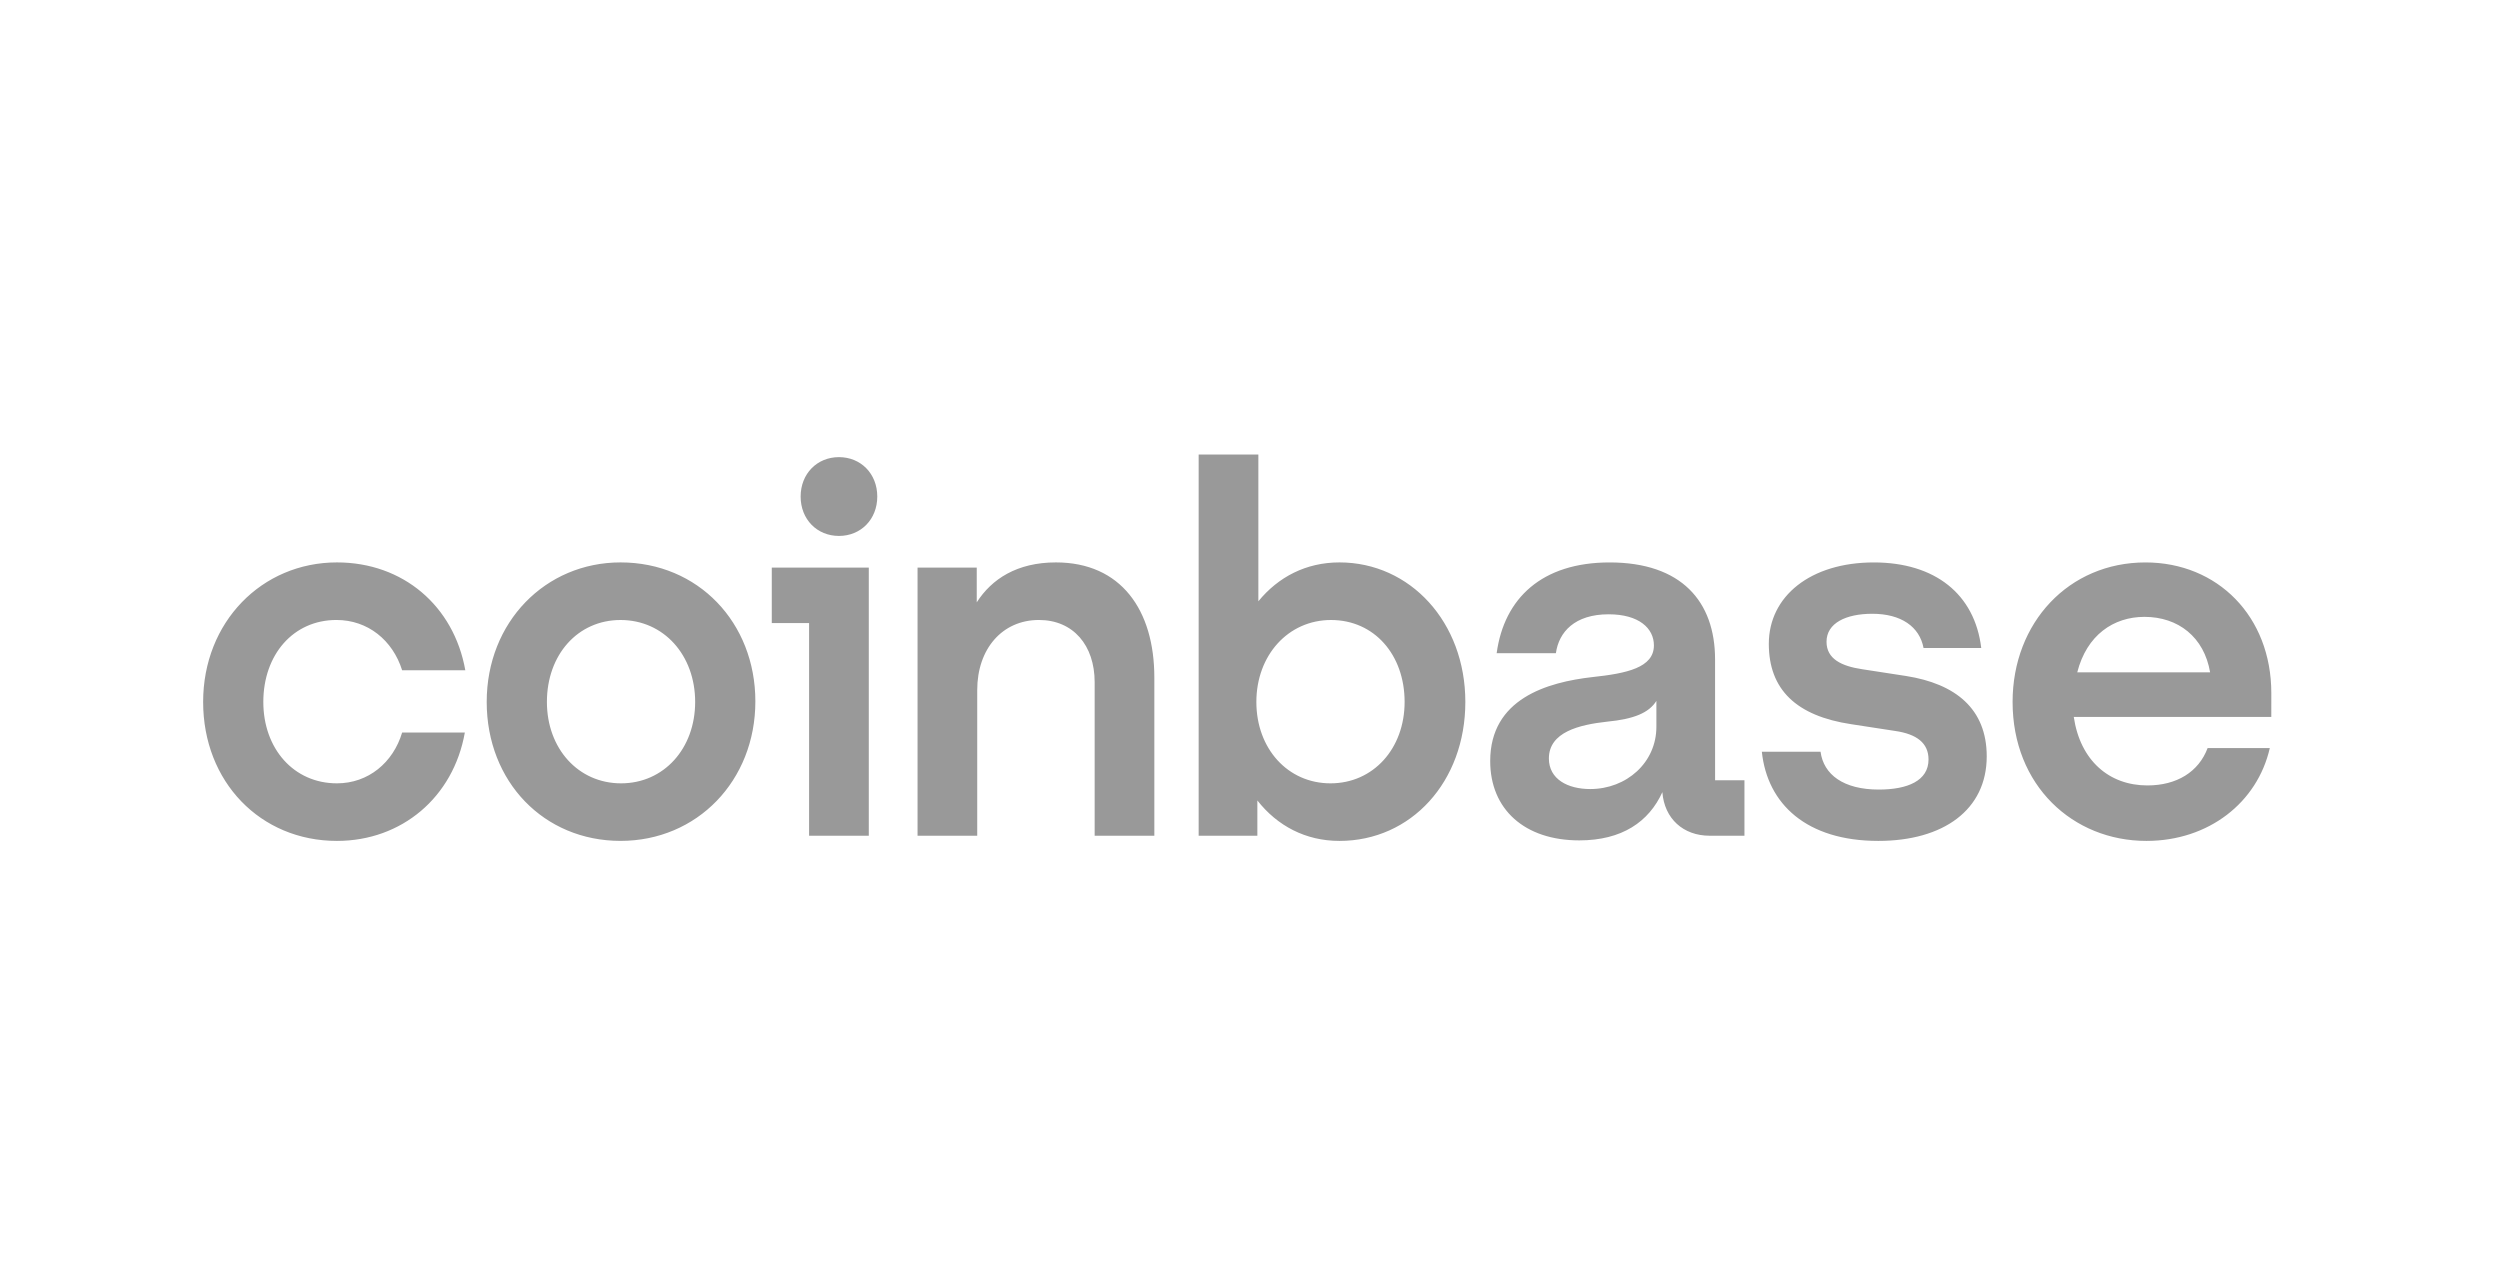 <svg width="110" height="56" viewBox="0 0 110 56" fill="none" xmlns="http://www.w3.org/2000/svg">
<path opacity="0.4" d="M27.304 24.746C23.998 24.746 21.415 27.37 21.415 30.884C21.415 34.397 23.933 36.999 27.304 36.999C30.675 36.999 33.236 34.352 33.236 30.861C33.236 27.393 30.719 24.746 27.304 24.746ZM27.326 34.467C25.444 34.467 24.064 32.938 24.064 30.885C24.064 28.808 25.421 27.28 27.304 27.28C29.209 27.28 30.587 28.831 30.587 30.885C30.587 32.938 29.209 34.467 27.326 34.467ZM33.958 27.416H35.6V36.772H38.227V24.974H33.958V27.416ZM14.804 27.279C16.184 27.279 17.278 28.169 17.694 29.492H20.474C19.97 26.663 17.737 24.746 14.826 24.746C11.521 24.746 8.938 27.37 8.938 30.885C8.938 34.399 11.455 37 14.826 37C17.672 37 19.949 35.083 20.453 32.231H17.694C17.299 33.554 16.205 34.467 14.825 34.467C12.921 34.467 11.586 32.938 11.586 30.885C11.587 28.808 12.9 27.279 14.804 27.279ZM83.869 29.744L81.943 29.447C81.024 29.311 80.367 28.991 80.367 28.238C80.367 27.416 81.221 27.006 82.381 27.006C83.65 27.006 84.461 27.576 84.636 28.512H87.175C86.89 26.139 85.139 24.747 82.447 24.747C79.666 24.747 77.828 26.23 77.828 28.329C77.828 30.337 79.032 31.502 81.461 31.866L83.388 32.162C84.329 32.299 84.855 32.688 84.855 33.417C84.855 34.353 83.935 34.741 82.666 34.741C81.111 34.741 80.236 34.079 80.104 33.075H77.521C77.762 35.38 79.491 37 82.644 37C85.511 37 87.416 35.631 87.416 33.28C87.416 31.181 86.037 30.086 83.869 29.744ZM36.914 20.114C35.951 20.114 35.228 20.844 35.228 21.848C35.228 22.852 35.95 23.581 36.914 23.581C37.877 23.581 38.6 22.852 38.6 21.848C38.6 20.844 37.877 20.114 36.914 20.114ZM75.463 29.014C75.463 26.458 73.975 24.747 70.823 24.747C67.846 24.747 66.182 26.322 65.853 28.741H68.459C68.59 27.805 69.29 27.029 70.779 27.029C72.115 27.029 72.772 27.645 72.772 28.398C72.772 29.38 71.567 29.63 70.079 29.79C68.065 30.018 65.569 30.748 65.569 33.487C65.569 35.609 67.08 36.977 69.488 36.977C71.371 36.977 72.553 36.156 73.144 34.855C73.232 36.019 74.063 36.772 75.224 36.772H76.756V34.331H75.464L75.463 29.014ZM72.881 31.98C72.881 33.555 71.567 34.718 69.969 34.718C68.983 34.718 68.151 34.285 68.151 33.373C68.151 32.209 69.487 31.889 70.713 31.753C71.895 31.639 72.552 31.365 72.881 30.84V31.98ZM58.936 24.746C57.469 24.746 56.243 25.385 55.368 26.457V20H52.741V36.772H55.324V35.22C56.2 36.338 57.448 37 58.936 37C62.088 37 64.475 34.399 64.475 30.885C64.475 27.37 62.044 24.746 58.936 24.746ZM58.542 34.467C56.66 34.467 55.28 32.938 55.28 30.885C55.28 28.831 56.681 27.28 58.564 27.28C60.468 27.28 61.803 28.809 61.803 30.885C61.803 32.938 60.425 34.467 58.542 34.467ZM46.458 24.746C44.751 24.746 43.634 25.476 42.977 26.503V24.974H40.372V36.771H42.998V30.36C42.998 28.557 44.093 27.279 45.713 27.279C47.224 27.279 48.165 28.397 48.165 30.017V36.772H50.791V29.813C50.792 26.845 49.326 24.746 46.458 24.746ZM99.938 30.497C99.938 27.12 97.573 24.747 94.399 24.747C91.028 24.747 88.554 27.394 88.554 30.885C88.554 34.559 91.203 37 94.443 37C97.18 37 99.325 35.311 99.871 32.916H97.135C96.74 33.965 95.777 34.559 94.485 34.559C92.8 34.559 91.53 33.463 91.246 31.546H99.937L99.938 30.497ZM91.399 29.584C91.816 27.941 92.998 27.142 94.355 27.142C95.844 27.142 96.982 28.032 97.245 29.584H91.399Z" fill="black"/>
</svg>
